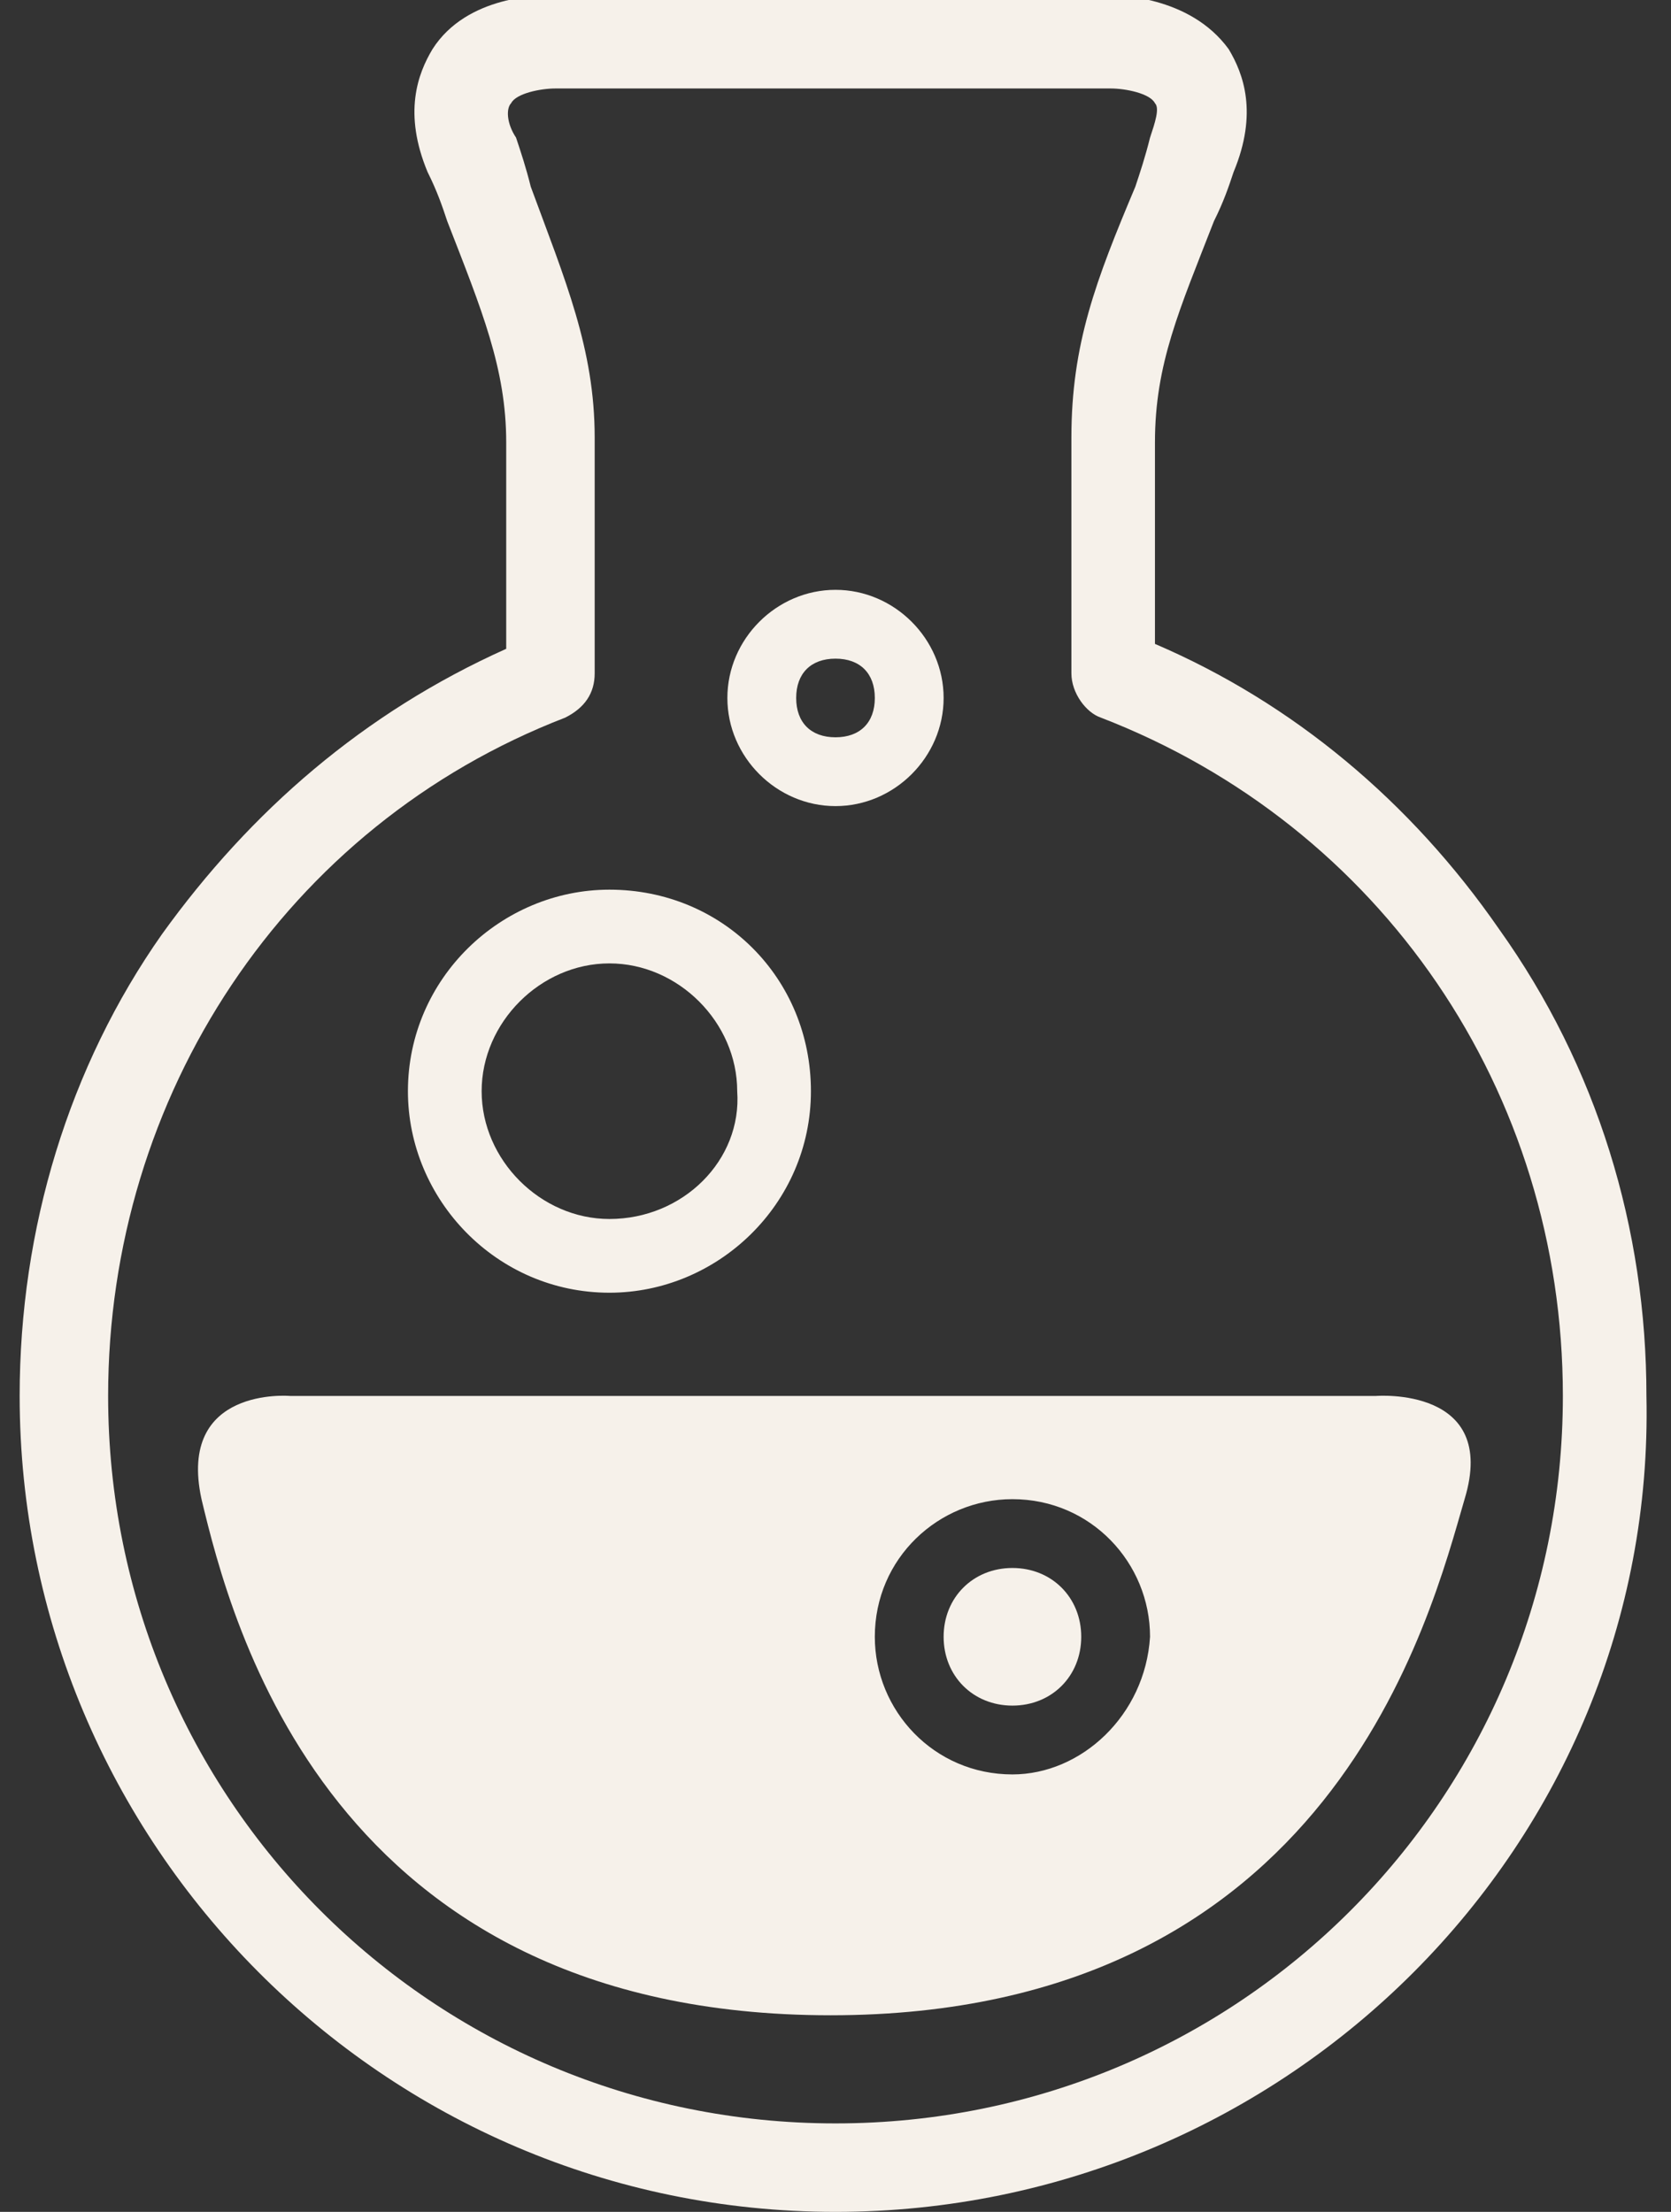 <?xml version="1.0" encoding="utf-8"?>
<!-- Generator: Adobe Illustrator 19.0.0, SVG Export Plug-In . SVG Version: 6.00 Build 0)  -->
<svg version="1.1" id="Layer_1" xmlns="http://www.w3.org/2000/svg" xmlns:xlink="http://www.w3.org/1999/xlink" x="0px" y="0px"
	 viewBox="-288 374 34 45" style="enable-background:new -288 374 34 45;" xml:space="preserve">
<rect x="-288" y="374" width="34" height="45" fill="#333333" stroke="none"/>
<style type="text/css">
	.st0{fill:#F6F1EA;}
</style>
<g>
	<g>
		<path class="st0" d="M-271,419c-9.2,0-16.6-7.5-16.6-16.6c0-3.4,1-6.7,2.9-9.4c1.8-2.5,4.1-4.5,7-5.8V383c0-1.5-0.5-2.7-1.2-4.5
			c-0.1-0.3-0.2-0.6-0.4-1c-0.5-1.2-0.2-2,0.1-2.5c0.7-1.1,2.2-1.1,2.5-1.1h11.2c0.2,0,1.7,0,2.5,1.1c0.3,0.5,0.6,1.3,0.1,2.5
			c-0.1,0.3-0.2,0.6-0.4,1c-0.7,1.8-1.2,2.9-1.2,4.5v4.1c2.8,1.2,5.2,3.2,7,5.8c2,2.8,3,6.1,3,9.5C-254.3,411.5-261.8,419-271,419z
			 M-276.7,375.8c-0.3,0-0.8,0.1-0.9,0.3c-0.1,0.1-0.1,0.4,0.1,0.7c0.1,0.3,0.2,0.6,0.3,1c0.7,1.9,1.3,3.3,1.3,5.1v4.8
			c0,0.4-0.2,0.7-0.6,0.9c-5.7,2.2-9.3,7.7-9.3,13.8c0,8.2,6.6,14.8,14.8,14.8c8.2,0,14.8-6.6,14.8-14.8c0-6.2-3.7-11.6-9.4-13.8
			c-0.3-0.1-0.6-0.5-0.6-0.9v-4.8c0-1.9,0.5-3.2,1.3-5.1c0.1-0.3,0.2-0.6,0.3-1c0.1-0.3,0.2-0.6,0.1-0.7c-0.1-0.2-0.6-0.3-0.9-0.3
			H-276.7C-276.6,375.8-276.6,375.8-276.7,375.8z"/>
		<path class="st0" d="M-260,402.4h-22.1c0,0-2.3-0.2-1.8,2.1c0.6,2.5,2.6,10.5,12.8,10.5s12.2-8.1,12.9-10.5
			C-257.5,402.2-260,402.4-260,402.4z M-267.4,410.1c-1.6,0-2.8-1.3-2.8-2.8c0-1.6,1.3-2.8,2.8-2.8c1.6,0,2.8,1.3,2.8,2.8
			C-264.7,408.9-266,410.1-267.4,410.1z"/>
	</g>
	<path class="st0" d="M-267.4,408.7c0.8,0,1.4-0.6,1.4-1.4c0-0.8-0.6-1.4-1.4-1.4s-1.4,0.6-1.4,1.4
		C-268.8,408.1-268.2,408.7-267.4,408.7z"/>
</g>
<path class="st0" d="M-275.6,392.1c-2.2,0-4.1,1.8-4.1,4.1c0,2.2,1.8,4.1,4.1,4.1c2.2,0,4.1-1.8,4.1-4.1
	C-271.5,393.9-273.3,392.1-275.6,392.1z M-275.6,398.8c-1.4,0-2.6-1.2-2.6-2.6c0-1.4,1.2-2.6,2.6-2.6s2.6,1.2,2.6,2.6
	C-272.9,397.6-274.1,398.8-275.6,398.8z"/>
<path class="st0" d="M-271,386c-1.2,0-2.2,1-2.2,2.2s1,2.2,2.2,2.2s2.2-1,2.2-2.2S-269.8,386-271,386z M-271,389
	c-0.5,0-0.8-0.3-0.8-0.8s0.3-0.8,0.8-0.8s0.8,0.3,0.8,0.8S-270.5,389-271,389z"/>
</svg>
